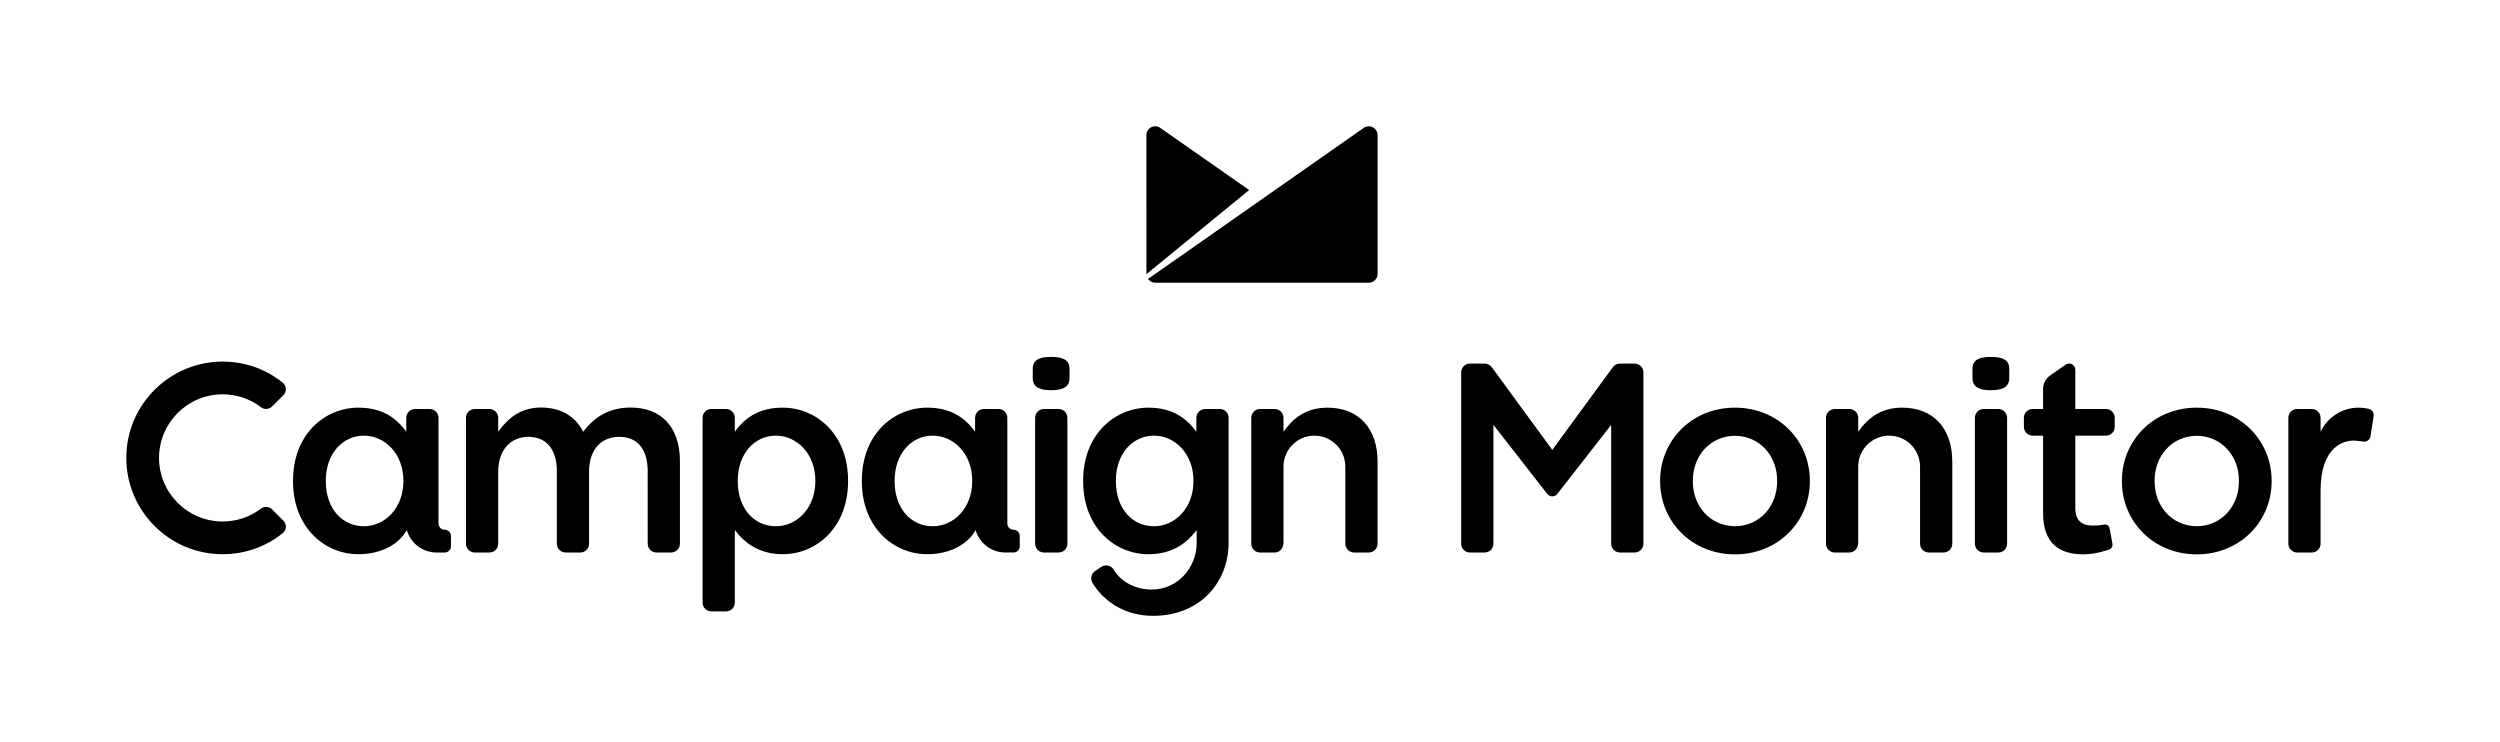 <svg xmlns="http://www.w3.org/2000/svg" viewBox="0 0 3945.925 1171.35" height="1171.35" width="3945.925"><defs><clipPath id="a"><path d="M0 0h14668.8v4354h-14668.8v-4354z"/></clipPath></defs><g clip-path="url(#a)"><path d="M3945.907 1171.349l-3945.907.001.001-1171.35h3945.906v1171.349" fill="none"/><path d="M1659.055 563.335c-16.387 0-29.001 3.519-29.001 18.674v14.827c0 15.137 12.613 19.061 29.001 19.061 16.425 0 29.036-3.925 29.036-19.061v-14.827c0-15.155-12.611-18.674-29.036-18.674m11.798 82.217h-23.137c-7.661 0-13.888 6.209-13.888 13.883v198.718c0 7.656 6.227 13.897 13.888 13.897h23.137c7.65 0 13.875-6.241 13.875-13.897v-198.718c0-7.675-6.225-13.883-13.875-13.883m-675.478-2.314c-33.647 0-57.216 14.714-74.871 38.273-11.763-23.559-34.486-38.273-66.454-38.273-34.061 0-53.402 18.51-67.707 38.273l-.008-22.093c0-7.656-6.209-13.867-13.891-13.867h-23.112c-7.667 0-13.88 6.211-13.88 13.867v198.735c0 7.672 6.214 13.897 13.88 13.897h23.112c7.683 0 13.891-6.225 13.891-13.897l.008-113.537c0-34.069 19.341-55.118 47.527-55.118 28.172 0 44.996 19.355 44.996 53.848v114.807c0 7.672 6.225 13.897 13.891 13.897h23.121c7.667 0 13.883-6.225 13.883-13.897v-113.537c0-35.764 19.763-55.118 47.527-55.118 28.595 0 44.996 18.948 44.996 54.257l.016 114.398c0 7.672 6.209 13.897 13.867 13.897h23.126c7.667 0 13.883-6.225 13.883-13.897v-129.959c0-54.257-29.434-84.956-77.8-84.956m2146.948-79.903c-16.382 0-29.025 3.519-29.025 18.674v14.827c0 15.137 12.643 19.061 29.025 19.061 16.436 0 29.025-3.925 29.025-19.061v-14.827c0-15.155-12.589-18.674-29.025-18.674m11.809 82.217h-23.161c-7.64 0-13.854 6.209-13.854 13.883v198.718c0 7.656 6.214 13.897 13.854 13.897h23.161c7.64 0 13.827-6.241 13.827-13.897v-198.718c0-7.675-6.187-13.883-13.827-13.883m-2802.781-23.185c22.144 0 43.075 7.056 60.557 20.353 2.338 1.792 5.141 2.736 8.089 2.736 3.562 0 6.908-1.385 9.442-3.911l17.8-17.792c2.674-2.687 4.1-6.402 3.895-10.2-.213-3.779-2.028-7.314-5.003-9.695-27.069-21.671-59.853-33.125-94.779-33.125-83.806 0-152.002 68.173-152.002 152.004 0 83.815 68.196 152.004 152.002 152.004 34.927 0 67.702-11.473 94.771-33.127 2.967-2.362 4.794-5.913 4.987-9.676.213-3.814-1.213-7.529-3.887-10.2l-17.8-17.792c-2.542-2.512-5.888-3.895-9.458-3.895-2.94 0-5.727.912-8.073 2.703-17.493 13.297-38.413 20.336-60.541 20.336-55.325 0-100.352-45.004-100.352-100.353s45.026-100.369 100.352-100.369m1532.35 137.14c0 42.478-29.187 71.105-62.411 71.105-33.652 0-60.062-27.355-60.062-71.105v-.847c0-42.884 26.838-71.054 60.062-71.054s62.411 28.595 62.411 71.054v.847zm41.625-113.956h-23.112c-7.675 0-13.899 6.209-13.899 13.883v22.273c-16.387-23.139-39.524-38.273-75.699-38.273-52.162 0-103.038 41.222-103.038 115.226v.847c0 73.598 50.451 115.248 103.038 115.248 36.988 0 60.124-16.99 75.699-37.604l.412-.525v20.562c0 38.273-29.563 73.322-70.774 73.322-25.324 0-48.538-11.732-60.162-31.463-3.976-6.518-12.476-8.619-19.024-4.646l-9.775 6.486c-6.574 3.975-8.675 12.531-4.713 19.097 19.112 31.235 52.998 52.024 95.899 52.024 73.612 0 119.024-52.562 119.024-115.649v-196.927c0-7.675-6.211-13.883-13.875-13.883m1077.008-2.115c-34.513 0-55.118 17.498-69.402 38.077v-22.093c0-7.656-6.241-13.867-13.907-13.867h-23.134c-7.613 0-13.854 6.211-13.854 13.867v198.735c0 7.672 6.241 13.897 13.854 13.897h23.134c7.667 0 13.907-6.225 13.907-15.984v-119.659c0-26.954 21.843-48.799 48.797-48.799 26.954 0 48.797 21.845 48.797 48.799v121.747c0 7.672 6.214 13.897 13.854 13.897h23.134c7.64 0 13.88-6.225 13.88-13.897v-129.763c0-51.309-29.052-84.956-79.059-84.956m-907.134-.001c-34.513 0-55.113 17.498-69.413 38.077v-22.093c0-7.656-6.225-13.867-13.875-13.867h-23.137c-7.64 0-13.851 6.211-13.851 13.867v198.735c0 7.672 6.211 13.897 13.851 13.897h23.137c7.65 0 13.875-6.225 13.875-15.984v-119.659c0-26.954 21.848-48.799 48.799-48.799 26.948 0 48.799 21.845 48.799 48.799v121.747c0 7.672 6.225 13.897 13.851 13.897h23.137c7.661 0 13.888-6.225 13.888-13.897v-129.763c0-51.309-29.039-84.956-79.062-84.956m1645.62 2.613c-.619-.291-1.13-.476-1.453-.584-.538-.153-1.13-.293-1.775-.42-4.734-1.065-9.63-1.611-14.687-1.611-26.523 0-49.442 15.476-60.202 37.886v-21.886c0-7.675-6.214-13.883-13.88-13.883h-23.134c-7.613 0-13.88 6.209-13.88 13.883v198.735c0 7.656 6.268 13.88 13.88 13.88h23.134c7.667 0 13.88-6.225 13.88-13.88v-84.127c0-67.928 35.454-80.149 55.925-78.486 4.008.328 7.532.866 10.518 1.272 0 0 1.13.126 1.722.169.296.024.565.035.861.035 4.761 0 8.716-3.381 9.63-7.876l5.111-32.678c.081-.484.108-.985.108-1.488 0-3.97-2.367-7.398-5.757-8.942m-935.906 113.162v.707c0 38.838-27.035 70.249-66.524 70.677-39.462-.428-66.508-31.839-66.508-70.677v-1.415c0-38.841 27.045-70.252 66.508-70.68 39.489.428 66.524 31.839 66.524 70.68v.707zm-66.524-115.775c-68.132 0-118.156 51.731-118.156 115.229v1.092c0 63.495 50.023 115.226 118.156 115.226 68.165 0 118.172-51.731 118.172-115.226v-1.092c0-63.497-50.007-115.229-118.172-115.229m795.379 115.775v.707c0 38.838-27.035 70.249-66.524 70.677-39.489-.428-66.524-31.839-66.524-70.677v-1.415c0-38.841 27.035-70.252 66.524-70.68 39.489.428 66.524 31.839 66.524 70.68v.707zm-66.524-115.775c-68.138 0-118.145 51.731-118.145 115.229v1.092c0 63.495 50.007 115.226 118.145 115.226s118.172-51.731 118.172-115.226v-1.092c0-63.497-50.034-115.229-118.172-115.229m-887.237-69.59h-23.212c-4.562 0-8.538 2.217-11.112 5.59l-95.624 130.634-95.624-130.634c-2.577-3.373-6.55-5.59-11.112-5.59h-23.212c-7.65 0-13.875 6.225-13.875 13.899v270.41c0 7.672 6.225 13.897 13.875 13.897h23.137c7.661 0 13.886-6.225 13.886-13.897v-187.574l84.463 108.369.199.229.689.861h.024c1.864 2.085 4.525 3.419 7.551 3.422 3.026-.003 5.687-1.337 7.551-3.422h.038l.673-.861.202-.229 84.461-108.369v187.574c0 7.672 6.225 13.897 13.888 13.897h23.137c7.65 0 13.875-6.225 13.875-13.897v-270.41c0-7.675-6.225-13.899-13.875-13.899m-129.938 209.618l-.013-.003-.013.003h.027m-1163.194-23.952c0 42.478-29.189 71.105-62.413 71.105-33.657 0-60.073-27.357-60.073-71.105v-.847c0-42.884 26.849-71.056 60.073-71.056 33.224 0 62.413 28.595 62.413 71.056v.847zm-51.398-116.076c-36.162 0-59.301 14.94-75.699 38.077v-22.077c0-7.675-6.217-13.883-13.891-13.883h-23.121c-7.667 0-13.883 6.209-13.883 13.883v291.673c0 7.673 6.217 13.912 13.883 13.912h23.121c7.675 0 13.891-6.24 13.891-13.912v-114.48c15.57 20.613 38.706 38.128 75.699 38.128 52.584 0 103.046-41.649 103.046-115.245v-.847c0-74.007-50.887-115.229-103.046-115.229m-598.84 116.076c0 42.478-29.181 71.105-62.405 71.105-33.655 0-60.073-27.357-60.073-71.105v-.847c0-42.884 26.849-71.056 60.073-71.056 33.224 0 62.405 28.595 62.405 71.056v.847zm65.246 76.579l-.003.003v-.003c-5.426.003-9.813-4.39-9.813-9.808v-166.847c0-7.675-6.214-13.883-13.88-13.883h-23.121c-7.667 0-13.883 6.209-13.883 13.883v22.077c-16.406-23.137-39.543-38.077-75.715-38.077-52.148 0-103.04 41.222-103.04 115.229v.847c0 73.596 50.47 115.242 103.04 115.242 38.104 0 64.988-17.087 76.549-38.123 5.813 20.447 24.63 35.422 46.943 35.422v-.003l12.92.003c5.415 0 9.808-4.39 9.808-9.81l.003-16.339c0-5.42-4.387-9.813-9.808-9.813m832.563-76.579c0 42.478-29.173 71.105-62.4 71.105-33.663 0-60.073-27.357-60.073-71.105v-.847c0-42.884 26.849-71.056 60.073-71.056 33.227 0 62.4 28.595 62.4 71.056v.847zm65.251 76.579v.003-.003c-5.426.003-9.813-4.39-9.813-9.808v-166.847c0-7.675-6.225-13.883-13.888-13.883h-23.123c-7.664 0-13.875 6.209-13.875 13.883v22.077c-16.412-23.137-39.551-38.077-75.713-38.077-52.148 0-103.051 41.222-103.051 115.229v.847c0 73.596 50.475 115.242 103.051 115.242 38.098 0 64.988-17.087 76.536-38.123 5.827 20.447 24.638 35.422 46.951 35.422v-.003l12.925.003c5.412 0 9.8-4.39 9.8-9.81v-16.339c0-5.42-4.387-9.813-9.8-9.813m1724.194-190.538h-48.339v-61.988c0-1.921-.565-3.857-1.775-5.552-3.094-4.439-9.2-5.517-13.638-2.408v.003l-24.183 16.96c-6.806 4.651-11.298 12.482-11.298 21.359v31.626h-16.382c-7.667 0-13.907 6.227-13.907 13.867v14.305c0 7.672 6.241 13.883 13.907 13.883h16.382v122.185c0 48.783 26.47 65.189 63.941 65.189 19.852 0 40.242-7.672 40.242-7.672s6.913-2.071 5.165-10.12c-.592-2.768-4.062-21.784-4.062-21.784-.834-4.675-2.744-8.344-9.361-7.349-3.282.522-9.442 1.498-17.7 1.498-17.243-.048-27.33-7.984-27.33-27.763v-114.185h48.339c7.693 0 13.88-6.211 13.88-13.883v-14.305c0-7.64-6.187-13.867-13.88-13.867m-1152.137-440.296c-4.412-6.273-13.049-7.809-19.336-3.4l-340.549 238.45c2.499 3.567 6.65 5.921 11.349 5.913l.024.008v-.008h337.148c7.664 0 13.875-6.214 13.875-13.886v-219.337c-.051-2.677-.861-5.369-2.512-7.739m-340.534-3.412c-6.287-4.401-14.938-2.873-19.338 3.4-1.649 2.367-2.475 5.071-2.512 7.75l.013 219.754 162.124-132.811-140.286-98.094"/></g></svg>